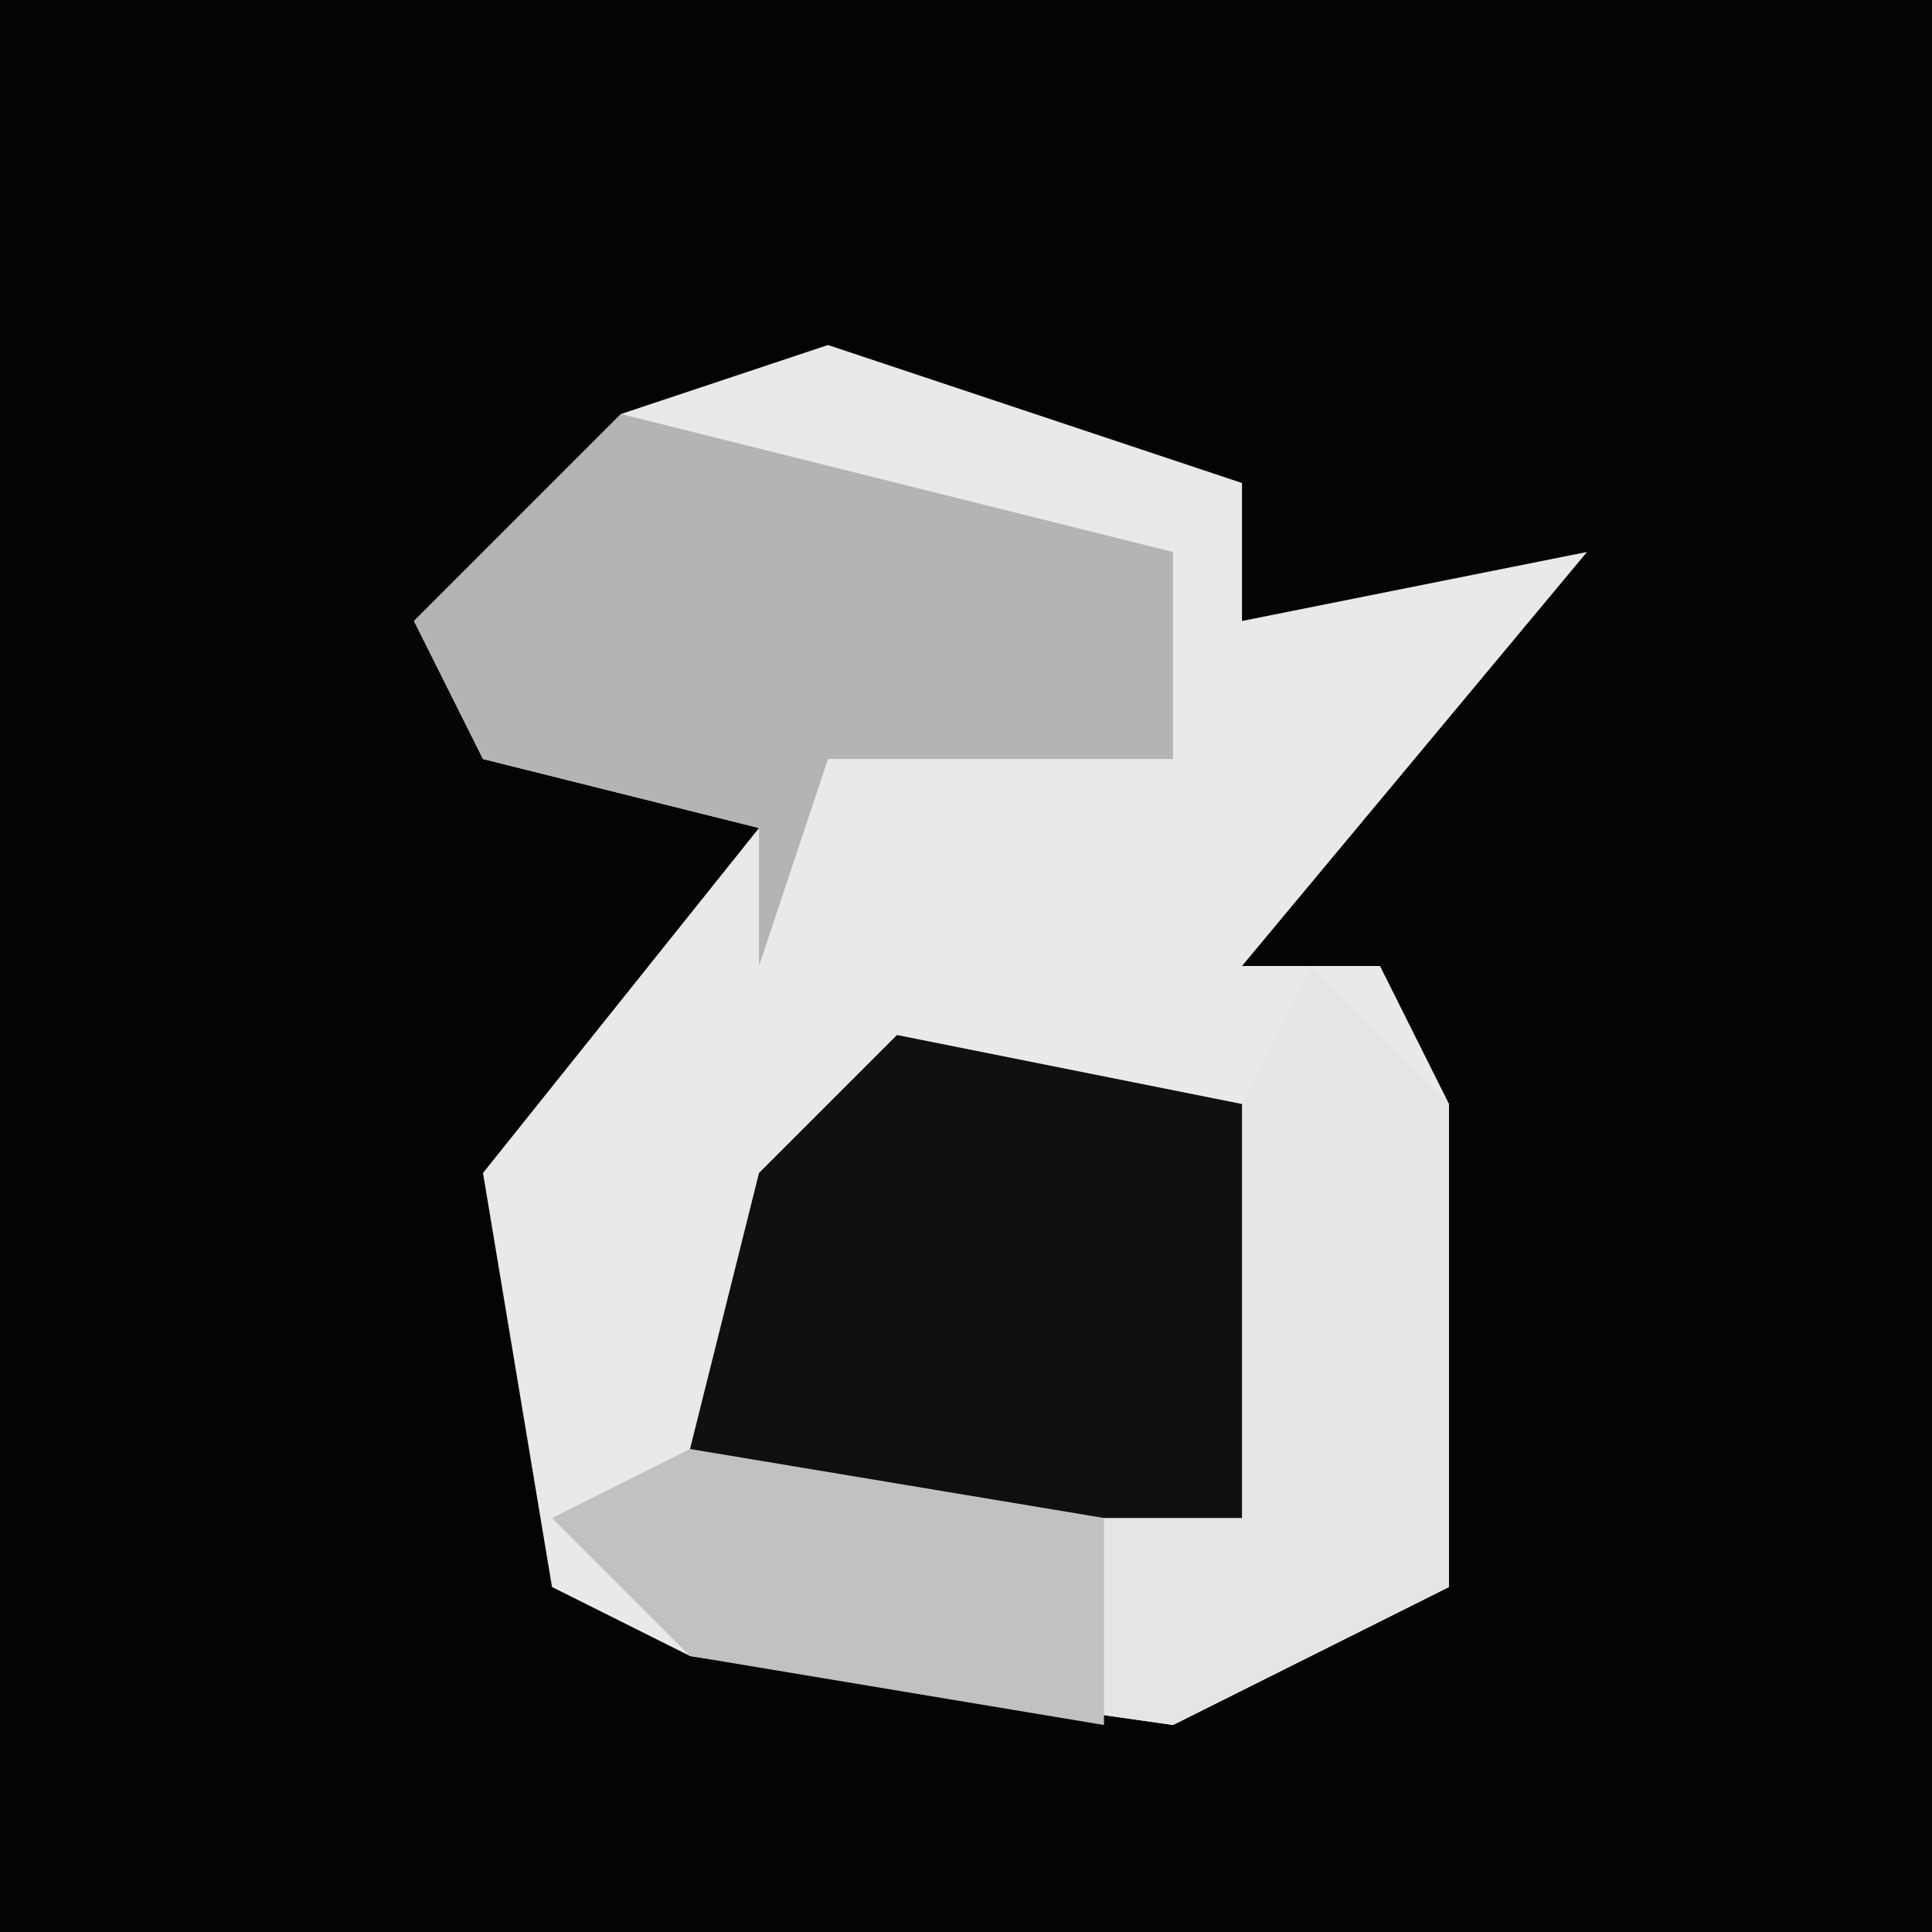 <?xml version="1.0" encoding="UTF-8"?>
<svg version="1.1" xmlns="http://www.w3.org/2000/svg" width="28" height="28">
<path d="M0,0 L28,0 L28,28 L0,28 Z " fill="#040404" transform="translate(0,0)"/>
<path d="M0,0 L6,2 L6,4 L11,3 L6,9 L8,9 L9,11 L9,18 L5,20 L-2,19 L-4,18 L-5,12 L-1,7 L-5,6 L-6,4 L-3,1 Z " fill="#E9E9E9" transform="translate(12,5)"/>
<path d="M0,0 L2,2 L2,9 L-2,11 L-9,10 L-11,8 L-7,7 L-1,8 L-1,2 Z " fill="#E5E5E5" transform="translate(19,14)"/>
<path d="M0,0 L5,1 L5,7 L-1,7 L-3,6 L-2,2 Z " fill="#101010" transform="translate(13,15)"/>
<path d="M0,0 L4,1 L8,2 L8,5 L3,5 L2,8 L2,6 L-2,5 L-3,3 Z " fill="#B4B4B4" transform="translate(9,6)"/>
<path d="M0,0 L6,1 L6,4 L0,3 L-2,1 Z " fill="#C1C1C1" transform="translate(10,21)"/>
</svg>

